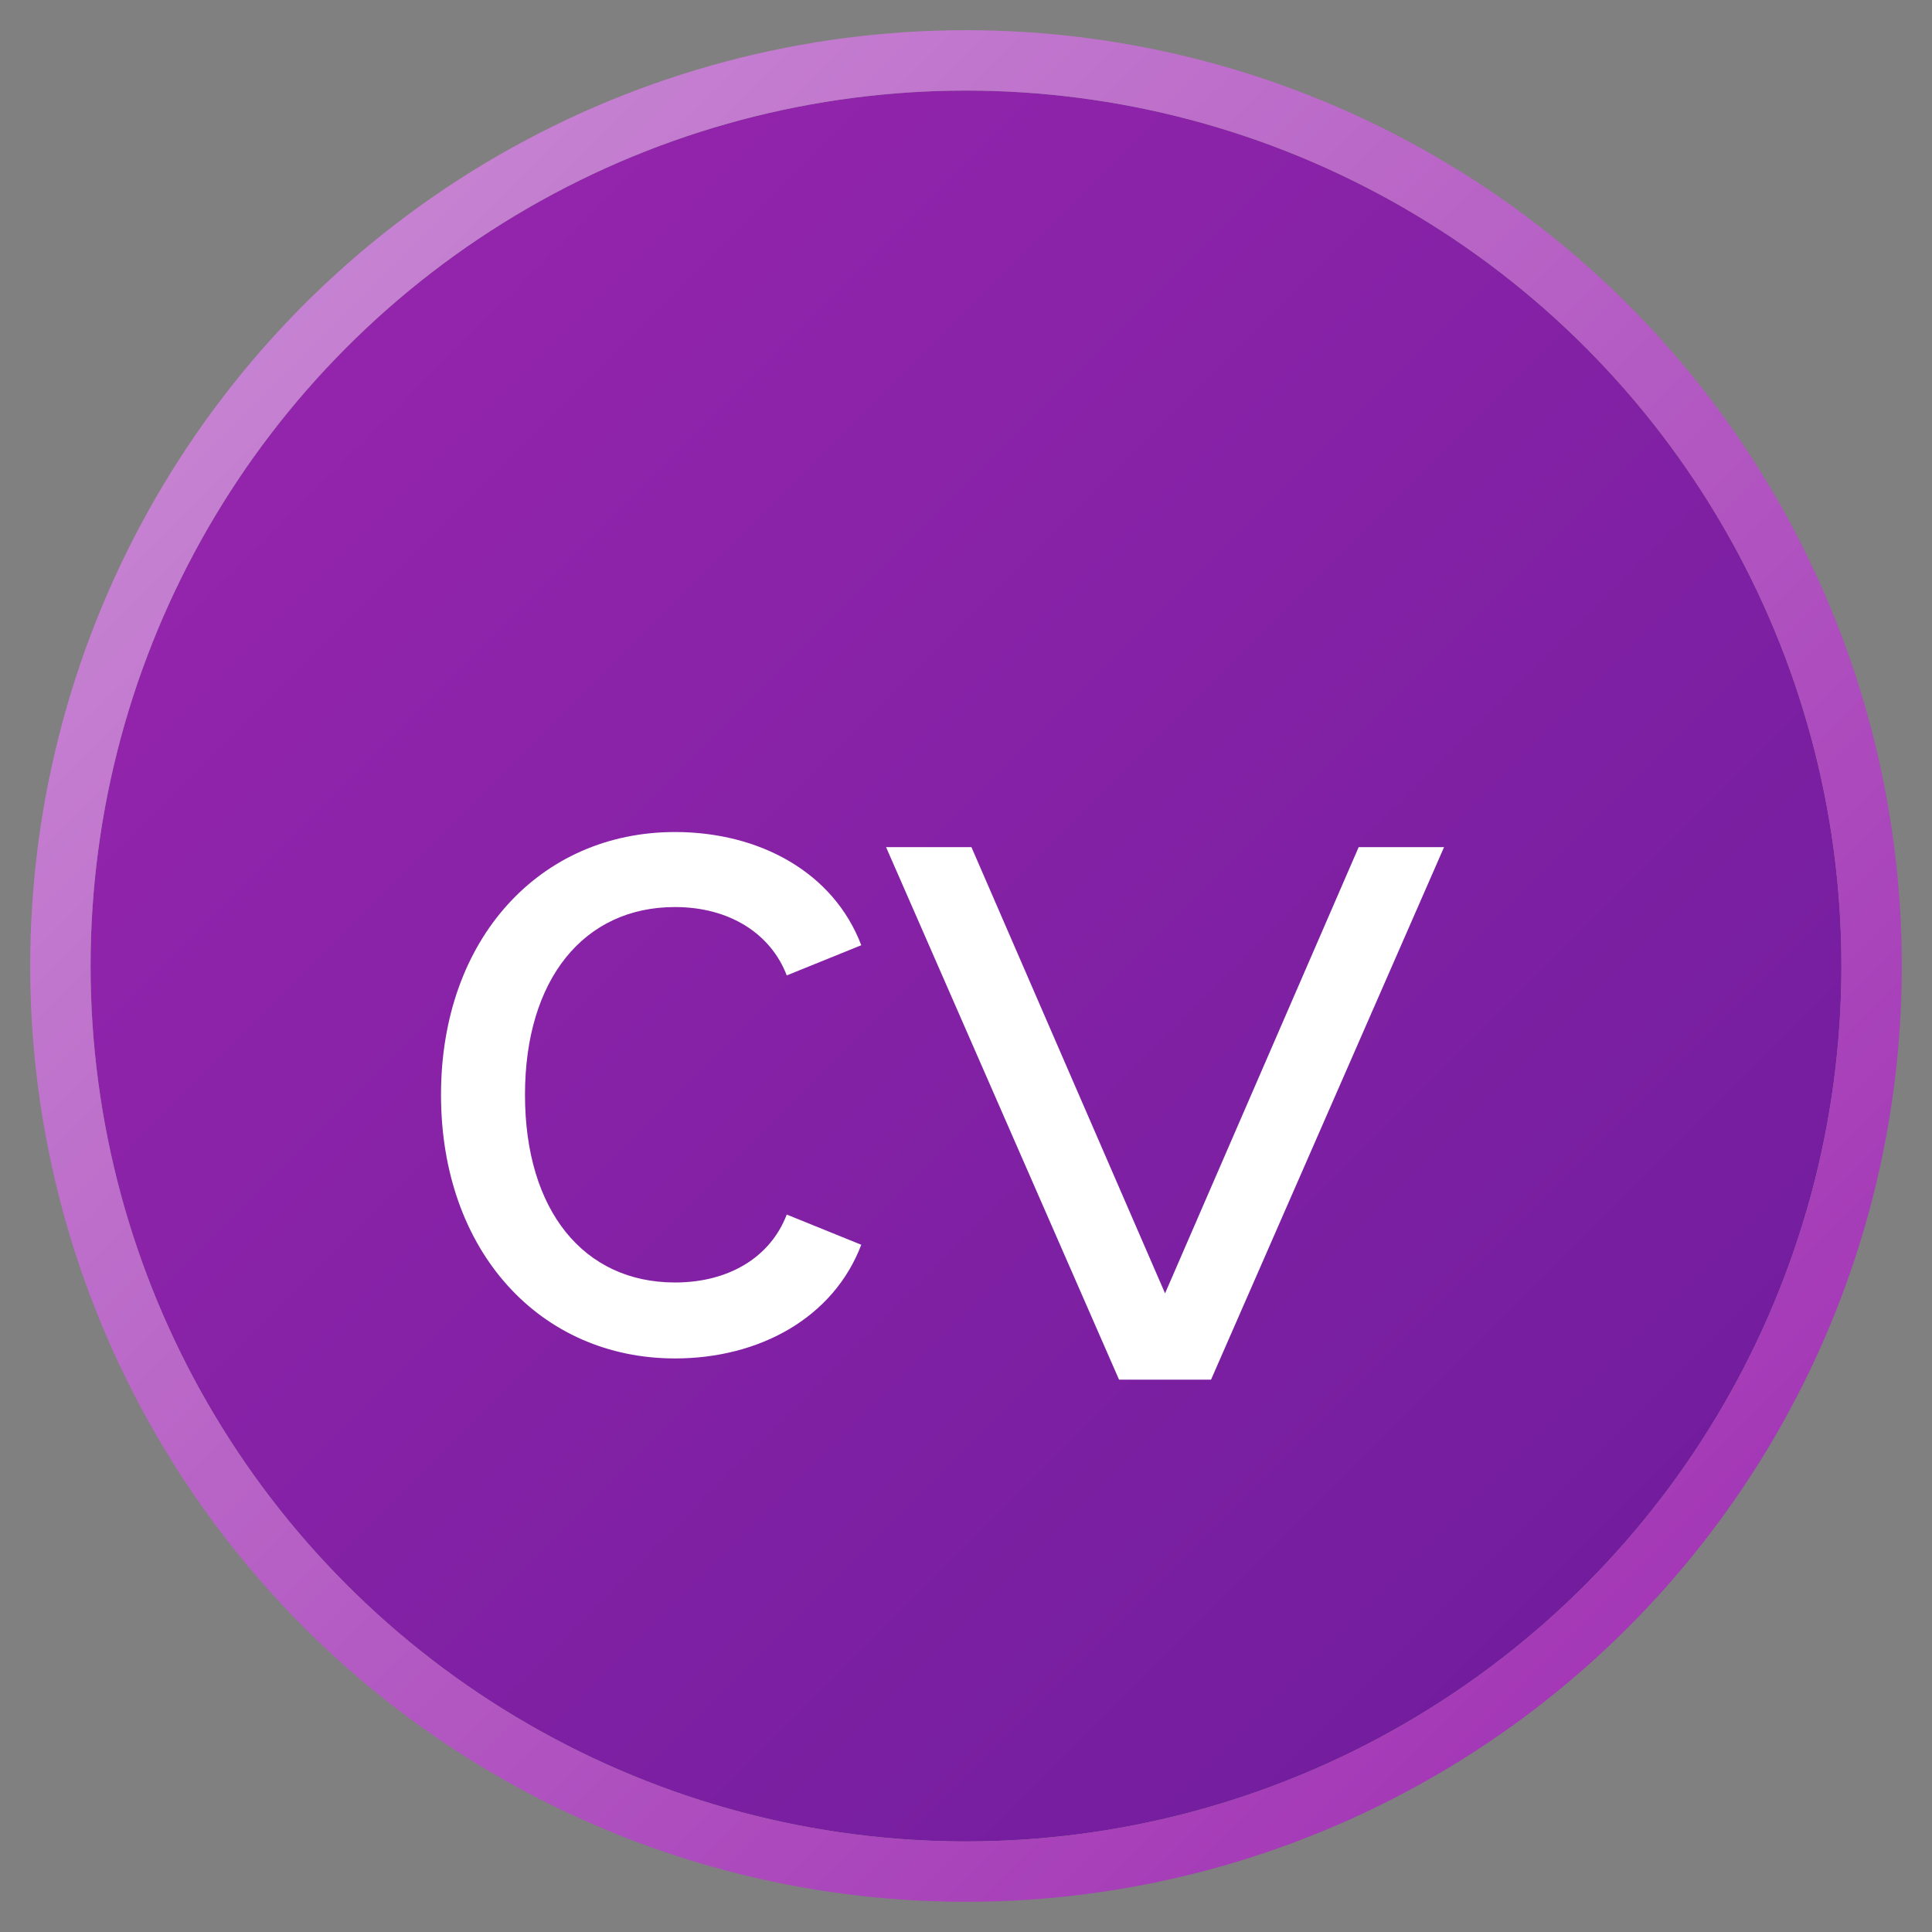 <svg width="64" height="64" viewBox="0 0 64 64" fill="none" xmlns="http://www.w3.org/2000/svg">
  <rect x="0" y="0" width="64" height="64" fill="#808080" stroke="none"/>
  <!-- Background circle with gradient -->
  <circle cx="32" cy="32" r="29" fill="url(#paint0_linear)" />
  
  <!-- Border circle with gradient -->
  <circle cx="32" cy="32" r="30" stroke="url(#paint1_linear)" stroke-width="2" fill="none" />
  
  <!-- VC letters as paths -->
  <path d="M26.062 40.234C25.531 41.625 24.172 42.484 22.359 42.484C19.344 42.484 17.391 40.109 17.391 36.266C17.391 32.438 19.344 30.047 22.359 30.047C24.156 30.047 25.531 30.922 26.062 32.312L28.531 31.312C27.609 28.891 25.156 27.562 22.359 27.562C17.906 27.562 14.609 31.078 14.609 36.266C14.609 41.469 17.906 45 22.359 45C25.156 45 27.609 43.656 28.531 41.234L26.062 40.234Z" fill="white"/>
  <path d="M47.836 28.062H45.008L38.594 42.844L32.18 28.062H29.352L37.07 45.703H40.117L47.836 28.062Z" fill="white"/>
  
  <!-- Gradient definitions -->
  <defs>
    <linearGradient id="paint0_linear" x1="0" y1="0" x2="64" y2="64" gradientUnits="userSpaceOnUse">
      <stop offset="0%" stop-color="#9C27B0" />
      <stop offset="100%" stop-color="#6A1B9A" />
    </linearGradient>
    <linearGradient id="paint1_linear" x1="0" y1="0" x2="64" y2="64" gradientUnits="userSpaceOnUse">
      <stop offset="0%" stop-color="#CE93D8" />
      <stop offset="100%" stop-color="#9C27B0" />
    </linearGradient>
  </defs>
</svg> 